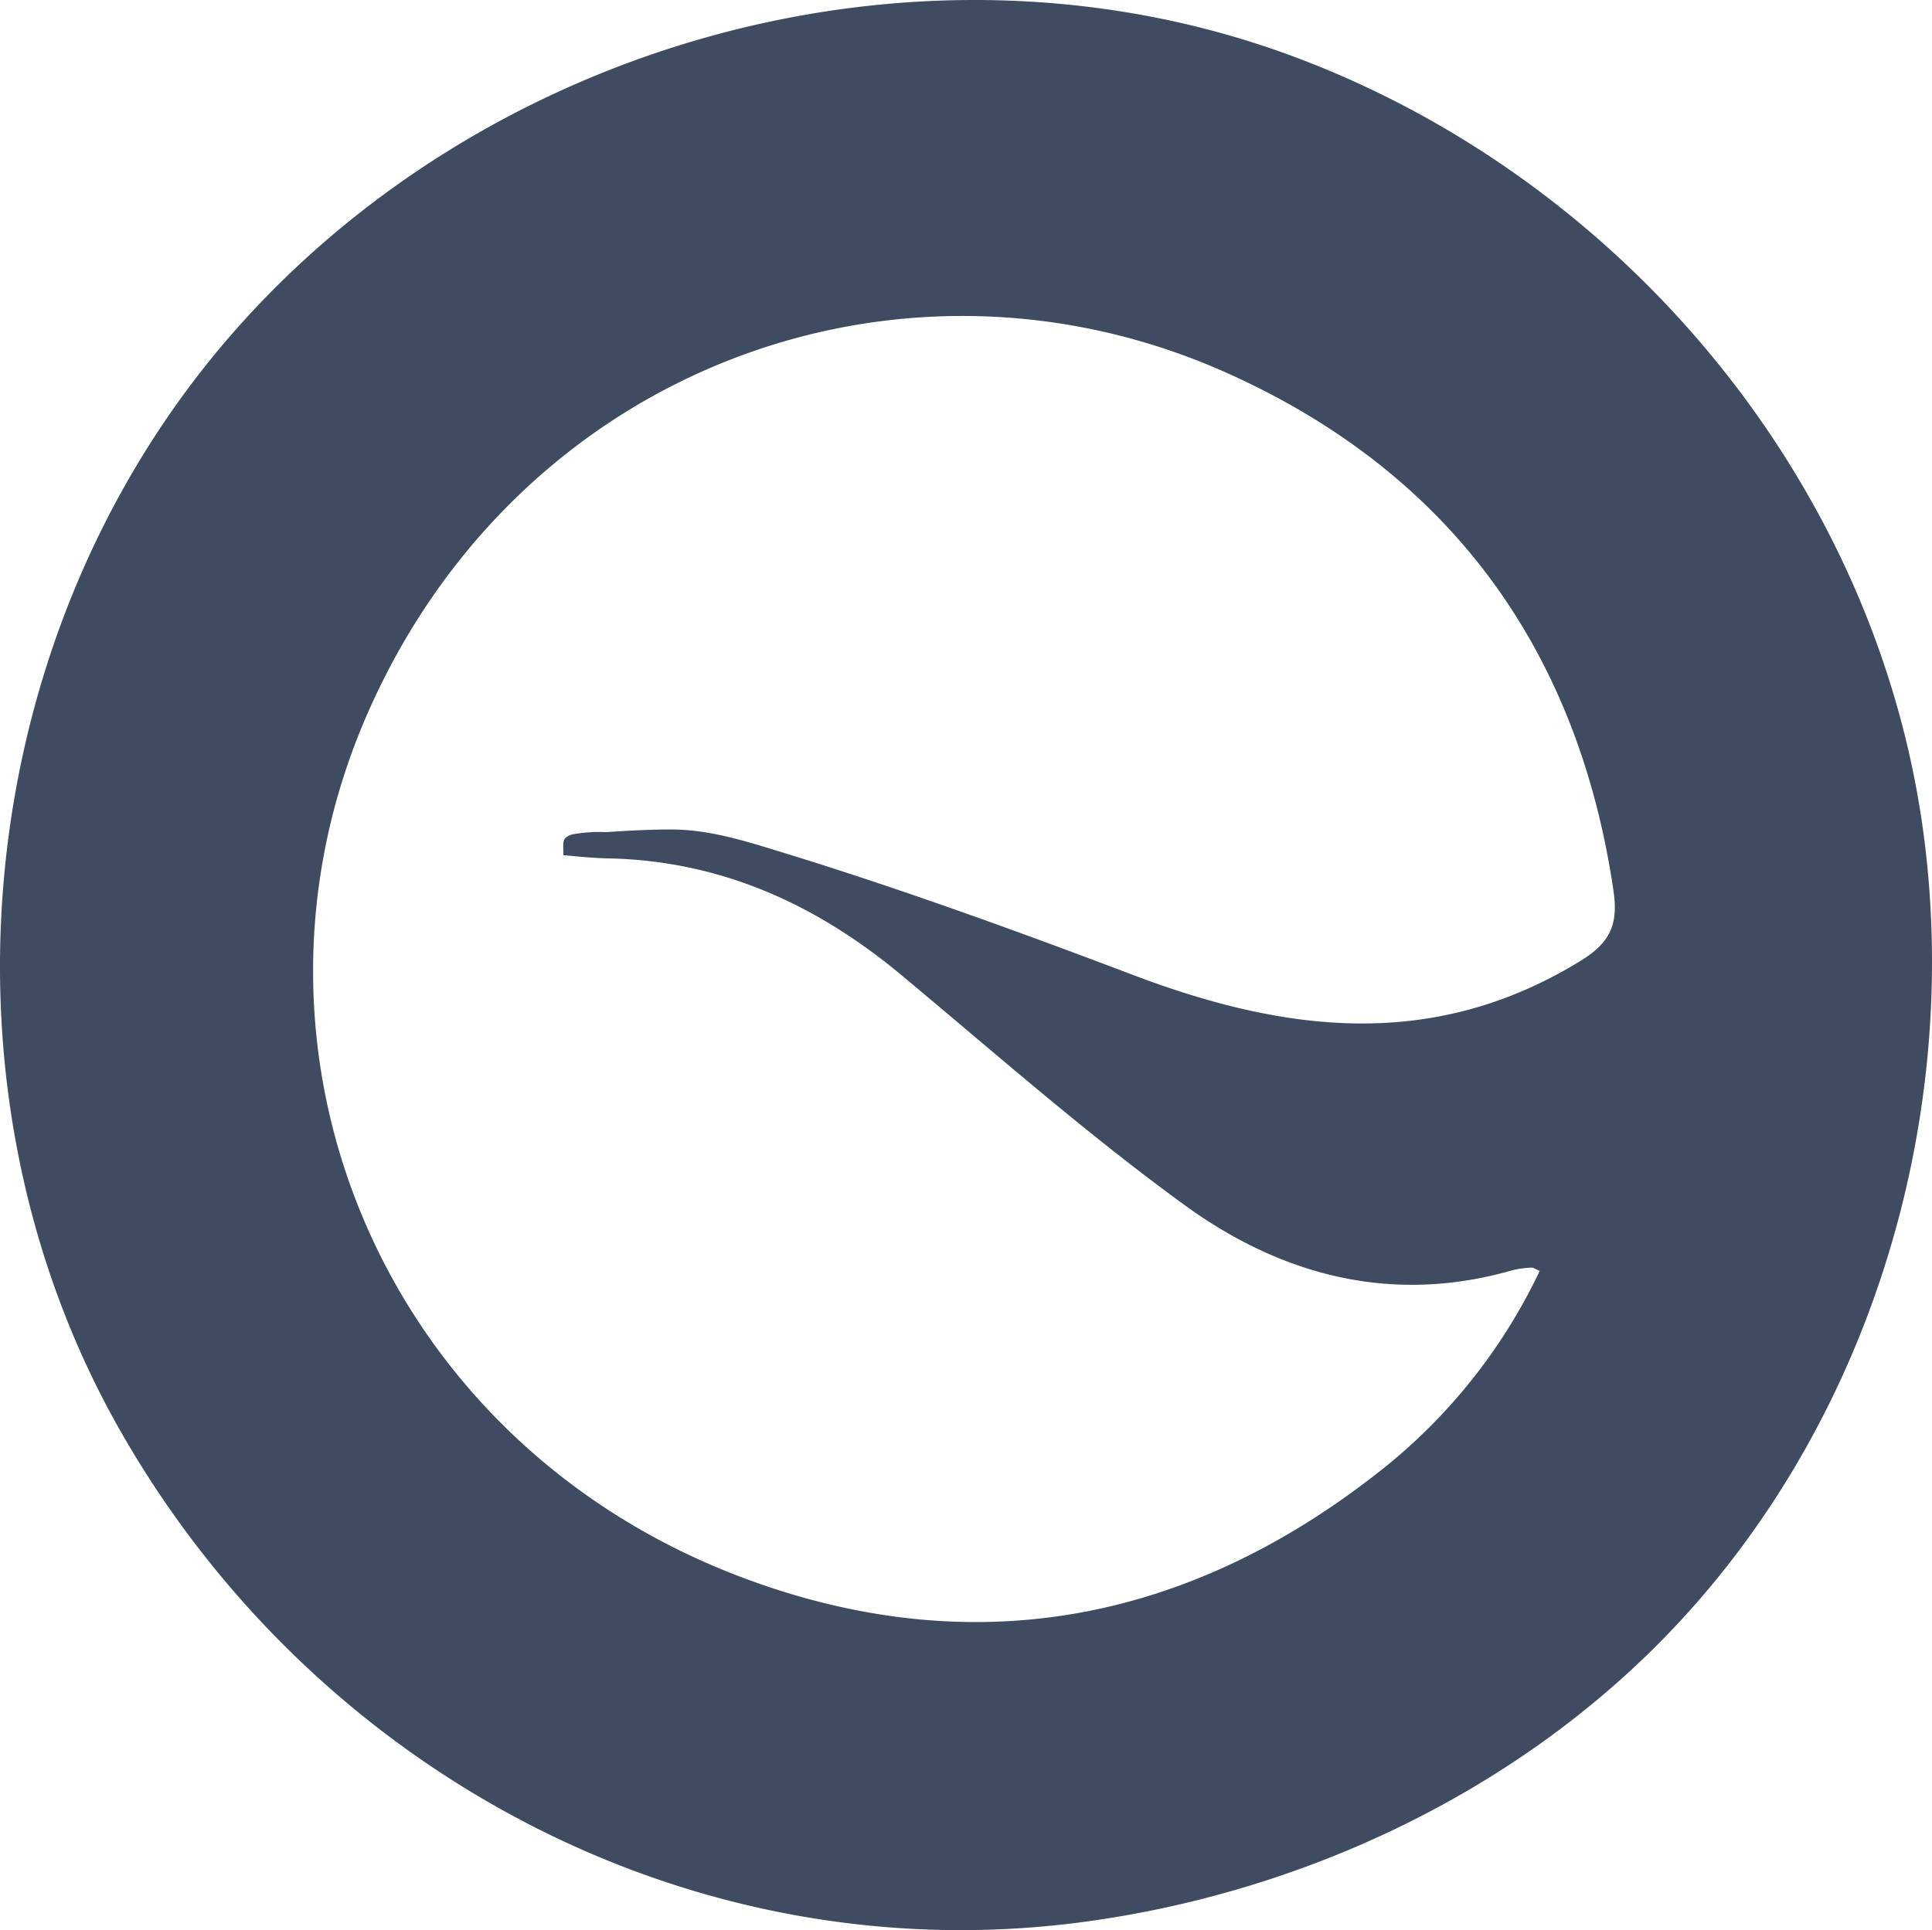 <svg id="Layer_1" data-name="Layer 1" xmlns="http://www.w3.org/2000/svg" viewBox="0 0 200.185 200.038"><defs><style>.cls-1{fill:#3e4b60;}</style></defs><path class="cls-1" d="M112.561,199.149C71.861,204.726,32.459,183.627,12.325,148.038-7.452,113.079-3.009,67.054,22.641,36.25,49.117,4.455,95.404-8.671,134.316,5.966c34.315,12.907,60.495,44.588,65.086,81.148,3.801,30.274-6.337,62.314-28.185,83.861C155.519,186.456,134.316,196.169,112.561,199.149ZM58.369,88.63c.039-1.332-.261-1.768.921-2.153a16.193,16.193,0,0,1,3.533-.237c2.265-.153,4.528-.274,6.798-.274,4.028.03,7.727,1.238,11.532,2.404,4.109,1.259,8.194,2.595,12.263,3.979,8.056,2.74,16.041,5.684,23.997,8.7,15.78,5.981,31.113,7.907,46.375-1.477,3.092-1.901,3.896-3.82,3.395-7.238-3.698-25.223-17.195-43.505-40.216-53.754-33.573-14.946-73.299-.483-88.975,35.571-15.106,34.744,1.517,75.317,39,89.371,23.535,8.824,45.785,4.757,65.697-10.826a57.95,57.95,0,0,0,16.849-20.984c-.546-.225-.706-.354-.853-.34a10.881,10.881,0,0,0-1.959.27c-12.494,3.601-23.933.557-33.989-6.752-10.177-7.397-19.654-15.766-29.337-23.831-8.846-7.368-18.761-11.867-30.418-12.097C61.447,88.931,59.916,88.767,58.369,88.63Z"/></svg>